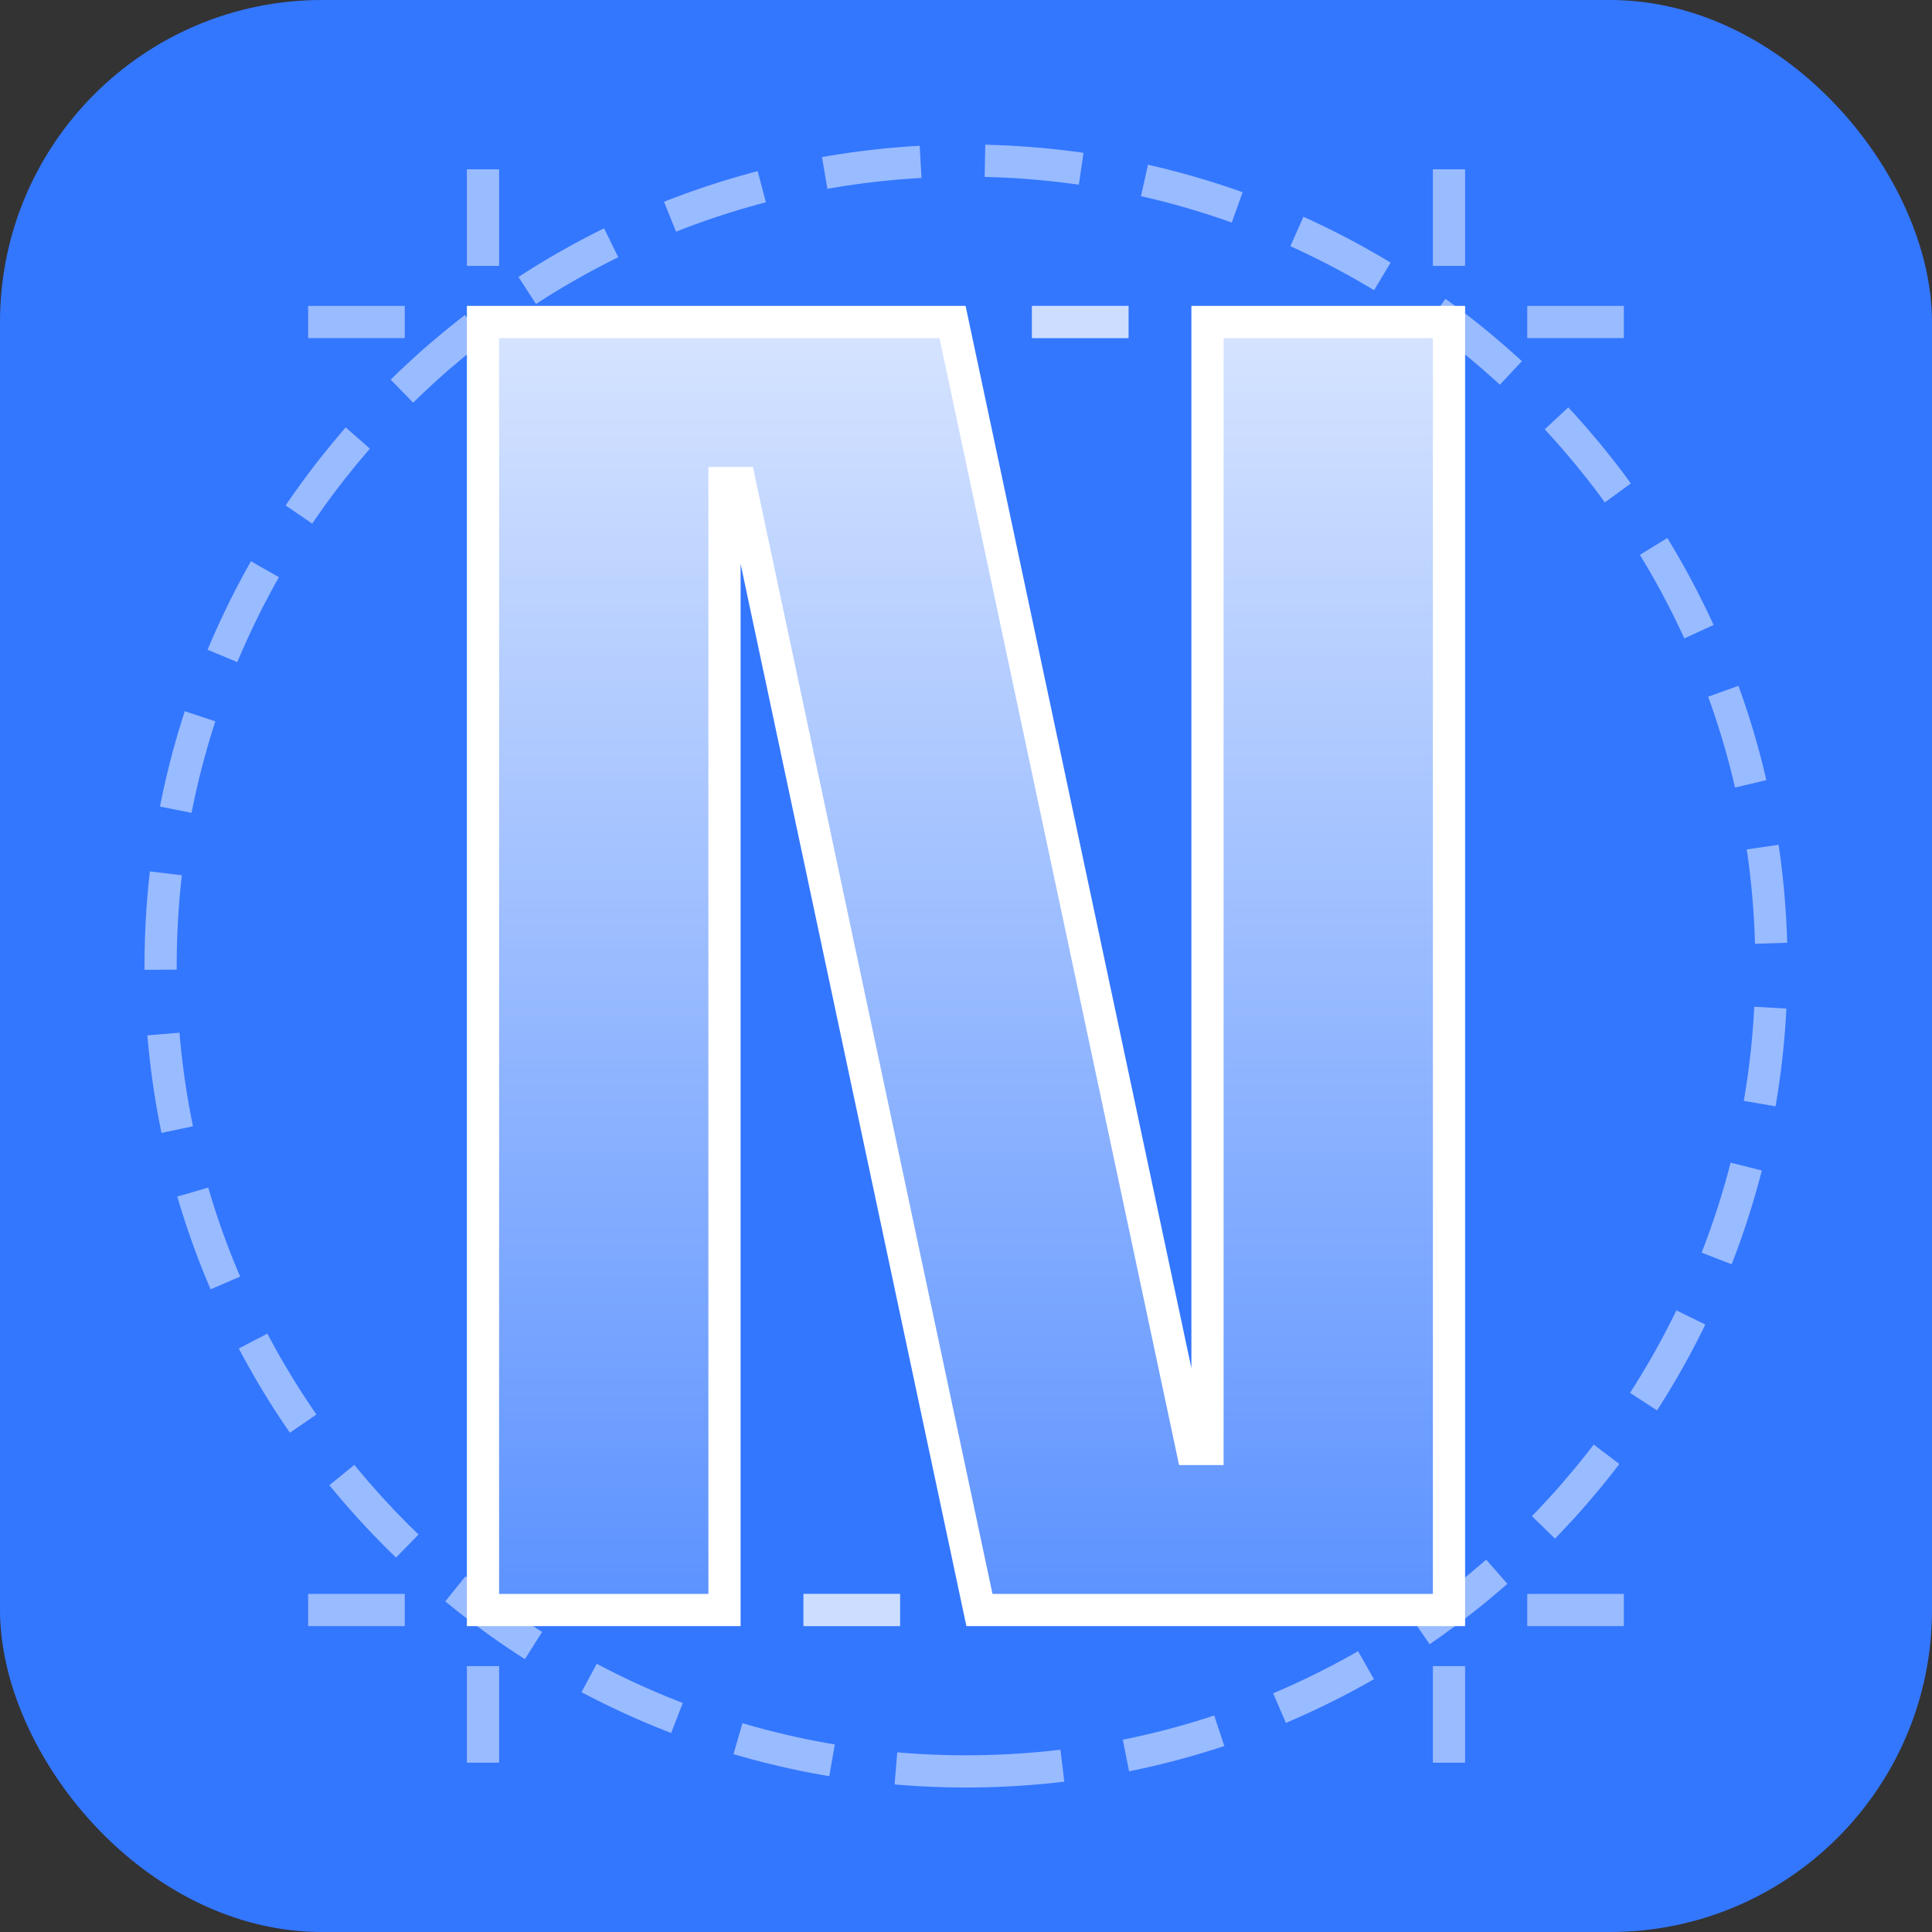 <svg width="240" height="240" viewBox="0 0 240 240" fill="none" xmlns="http://www.w3.org/2000/svg">
<rect x="0" y="0" width="240" height="240" fill="#333333" stroke="none"/>
<rect width="240" height="240" rx="40" fill="#3377FF"/>
<path d="M120 220.05C175.256 220.05 220.05 175.256 220.05 120C220.05 64.744 175.256 19.95 120 19.95C64.744 19.95 19.95 64.744 19.95 120C19.95 175.256 64.744 220.05 120 220.05Z" stroke="white" stroke-opacity="0.5" stroke-width="4" stroke-miterlimit="10" stroke-dasharray="12 8"/>
<path d="M180 40H150V180H148.09L118.33 40H60V200H90V60H91.91L121.67 200H180V40Z" fill="url(#paint0_linear_1113_328)"/>
<path d="M182 202H120.05L92 70.04V202H58V38H119.95L148 169.96V38H182V202ZM123.29 198H178V42H152V182H146.47L116.71 42H62V198H88V58H93.53L123.29 198Z" fill="white"/>
<path d="M111.81 202H99.81V198H111.81V202Z" fill="white" fill-opacity="0.5"/>
<path d="M140.19 38H128.19V42H140.19V38Z" fill="white" fill-opacity="0.5"/>
<path d="M62 21.03H58V33.03H62V21.03Z" fill="white" fill-opacity="0.5"/>
<path d="M182 21.03H178V33.03H182V21.03Z" fill="white" fill-opacity="0.5"/>
<path d="M182 206.97H178V218.97H182V206.97Z" fill="white" fill-opacity="0.5"/>
<path d="M62 206.97H58V218.97H62V206.97Z" fill="white" fill-opacity="0.5"/>
<path d="M111.81 202V198H99.81V202H111.81Z" fill="white" fill-opacity="0.5"/>
<path d="M50.28 202V198H38.28V202H50.28Z" fill="white" fill-opacity="0.5"/>
<path d="M140.19 42V38H128.19V42H140.19Z" fill="white" fill-opacity="0.5"/>
<path d="M201.72 202V198H189.72V202H201.72Z" fill="white" fill-opacity="0.5"/>
<path d="M50.28 42V38H38.28V42H50.28Z" fill="white" fill-opacity="0.5"/>
<path d="M201.72 42V38H189.72V42H201.72Z" fill="white" fill-opacity="0.5"/>
<defs>
<linearGradient id="paint0_linear_1113_328" x1="120" y1="40" x2="120" y2="200" gradientUnits="userSpaceOnUse">
<stop stop-color="white" stop-opacity="0.8"/>
<stop offset="1" stop-color="white" stop-opacity="0.2"/>
</linearGradient>
</defs>
</svg>
